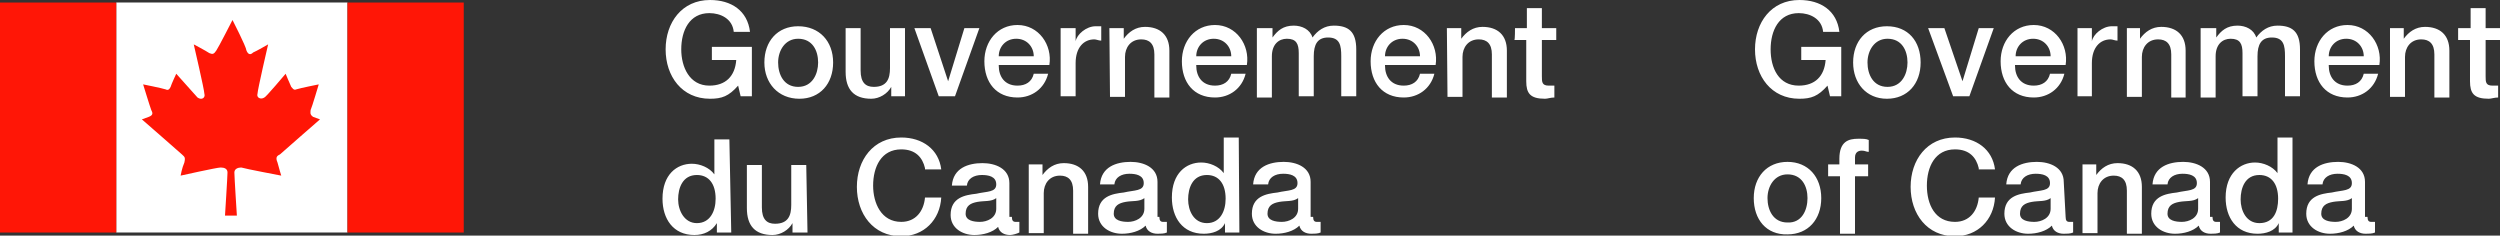 <?xml version="1.0" encoding="utf-8"?>
<!-- Generator: Adobe Illustrator 22.1.0, SVG Export Plug-In . SVG Version: 6.00 Build 0)  -->
<svg version="1.1" id="Layer_1" xmlns="http://www.w3.org/2000/svg" xmlns:xlink="http://www.w3.org/1999/xlink" x="0px" y="0px"
	 viewBox="0 0 400 37.7" style="enable-background:new 0 0 400 37.7;" xml:space="preserve">
<rect x="0" y="0" width="400" height="37.7" fill="#333333" stroke="none"/>
<style type="text/css">
	.st0{fill:#FFFFFF;}
	.fip_flag { fill: #ff1606; }
	.fip_text { fill: #ffffff; }
</style>
<rect x="18.6" y="0.4" class="st0" width="37" height="36.8"/>
<g id="sig" transform="translate(-2,-2)">
	<path class="fip_flag" d="M76.2,39.2H57.6V2.4h18.6V39.2C76.2,39.2,76.2,39.2,76.2,39.2z M39.2,5.2c0,0-2.3,4.5-2.6,4.9c-0.4,0.6-0.6,0.6-1.1,0.4
		C34.9,10.1,33,9.1,33,9.1s1.7,7.3,1.7,7.9c0.2,0.6-0.4,1.1-1.1,0.6c-0.2-0.2-3.4-3.8-3.4-3.8s-0.8,1.7-0.9,2.1
		c-0.2,0.4-0.4,0.6-0.8,0.4c-0.6-0.2-3.6-0.8-3.6-0.8s1.1,3.6,1.3,4.1c0.2,0.4,0.4,0.8-0.4,1.1l-1.1,0.4c0,0,6.2,5.4,6.4,5.6
		c0.4,0.4,0.6,0.4,0.4,1.3c-0.4,0.9-0.6,2.1-0.6,2.1s5.8-1.3,6.4-1.3c0.6,0,1.1,0.2,1.1,0.8s-0.4,6.9-0.4,6.9h1.9
		c0,0-0.4-6.2-0.4-6.9c0-0.6,0.6-0.8,1.1-0.8c0.6,0.2,6.4,1.3,6.4,1.3s-0.4-1.3-0.6-2.1c-0.4-0.9,0-1.1,0.4-1.3
		c0.2-0.2,6.4-5.6,6.4-5.6l-1.1-0.4c-0.6-0.4-0.4-0.8-0.4-1.1c0.2-0.4,1.3-4.1,1.3-4.1s-3,0.6-3.6,0.8c-0.4,0.2-0.6-0.2-0.8-0.4
		c-0.2-0.4-0.9-2.1-0.9-2.1s-3.2,3.8-3.4,3.8c-0.6,0.4-1.3,0-1.1-0.6c0-0.6,1.7-7.9,1.7-7.9s-1.9,1.1-2.4,1.3
		c-0.4,0.4-0.8,0.4-1.1-0.4C41.4,9.5,39.2,5.2,39.2,5.2L39.2,5.2z M20.6,39.2V2.4H2v36.8L20.6,39.2C20.6,39.2,20.6,39.2,20.6,39.2z"
		/>
	<path class="fip_text" d="M296.5,17.4h-1.7l-0.4-1.7c-1.5,1.7-2.6,2.1-4.5,2.1c-4.5,0-7.1-3.6-7.1-7.9s2.6-7.9,7.1-7.9c3.4,0,6,1.7,6.4,5.1h-2.6
		c-0.2-2.1-2.1-3-3.9-3c-3.2,0-4.5,2.8-4.5,5.8s1.3,5.8,4.5,5.8c2.6,0,4.1-1.5,4.3-4.1h-3.9V9.5h6.4V17.4z M298.5,12
		c0-3.4,2.1-5.8,5.4-5.8c3.4,0,5.4,2.4,5.4,5.8s-2.1,5.8-5.4,5.8C300.6,17.8,298.5,15.3,298.5,12z M307.2,12c0-1.9-0.9-3.8-3.2-3.8
		c-2.1,0-3.2,1.9-3.2,3.8s0.9,3.9,3.2,3.9S307.2,13.8,307.2,12z M310.5,6.5h2.6L316,15l0,0l2.6-8.5h2.4l-3.9,10.9h-2.6L310.5,6.5
		L310.5,6.5z M324.4,12.5c0,1.7,0.9,3.2,3,3.2c1.3,0,2.3-0.6,2.6-1.9h2.3c-0.6,2.4-2.6,3.8-4.9,3.8c-3.4,0-5.3-2.4-5.3-5.8
		c0-3.2,2.1-5.8,5.3-5.8c3.4,0,5.6,3.2,5.1,6.4h-8.1L324.4,12.5L324.4,12.5z M330.1,11c0-1.5-1.1-2.8-2.8-2.8s-2.8,1.3-2.8,2.8
		H330.1z M334.4,6.5h2.3v2.1l0,0c0.2-1.1,1.7-2.4,3.2-2.4c0.6,0,0.8,0,0.9,0v2.3c-0.4,0-0.8-0.2-1.1-0.2c-1.7,0-3,1.3-3,3.8v5.3
		h-2.3V6.5z M342.1,6.5h2.3v1.7l0,0c0.8-1.1,1.9-1.9,3.4-1.9c2.4,0,3.9,1.3,3.9,3.8v7.5h-2.3v-6.9c0-1.7-0.8-2.4-2.1-2.4
		c-1.7,0-2.6,1.3-2.6,2.8v6.4h-2.4V6.5H342.1L342.1,6.5z M354.3,6.5h2.3V8l0,0c0.8-1.1,1.7-1.9,3.4-1.9c1.3,0,2.6,0.6,3,1.9
		c0.8-1.1,1.9-1.9,3.4-1.9c2.3,0,3.6,0.9,3.6,3.8v7.5h-2.4V11c0-1.7-0.2-3-2.1-3c-1.7,0-2.3,1.1-2.3,3v6.4h-2.4v-6.9
		c0-1.5-0.4-2.3-1.9-2.3c-1.3,0-2.4,0.9-2.4,2.8v6.6h-2.4V6.5H354.3L354.3,6.5z M374.6,12.5c0,1.7,0.9,3.2,3,3.2
		c1.3,0,2.3-0.6,2.6-1.9h2.3c-0.6,2.4-2.6,3.8-4.9,3.8c-3.4,0-5.3-2.4-5.3-5.8c0-3.2,2.1-5.8,5.3-5.8c3.4,0,5.6,3.2,5.1,6.4h-8.1
		L374.6,12.5L374.6,12.5z M380.2,11c0-1.5-1.1-2.8-2.8-2.8c-1.7,0-2.8,1.3-2.8,2.8H380.2z M384.3,6.5h2.3v1.7l0,0
		c0.8-1.1,1.9-1.9,3.4-1.9c2.4,0,3.9,1.3,3.9,3.8v7.5h-2.4v-6.9c0-1.7-0.8-2.4-2.1-2.4c-1.7,0-2.6,1.3-2.6,2.8v6.4h-2.4V6.5z
		 M395.4,6.5h1.9V3.3h2.4v3.2h2.3v1.9h-2.3v5.8c0,0.9,0,1.5,1.1,1.5c0.4,0,0.8,0,0.9,0v1.9c-0.6,0-1.1,0.2-1.5,0.2
		c-2.4,0-3-0.9-3-2.8V8.4h-1.9V6.5z M282.6,33.7c0-3.4,2.1-5.8,5.4-5.8s5.4,2.4,5.4,5.8c0,3.4-2.1,5.8-5.4,5.8
		C284.6,39.6,282.6,37.1,282.6,33.7z M291.2,33.7c0-1.9-0.9-3.8-3.2-3.8c-2.1,0-3.2,1.9-3.2,3.8c0,1.9,0.9,3.9,3.2,3.9
		C290.3,37.7,291.2,35.6,291.2,33.7z M294.4,28.3h1.9v-0.9c0-2.8,1.5-3.2,3-3.2c0.8,0,1.3,0,1.7,0.2v1.9c-0.4,0-0.6-0.2-1.1-0.2
		s-1.1,0.2-1.1,1.1v1.1h2.1v1.9h-2.1v9.2h-2.4v-9.2h-1.9V28.3z M318.6,28.9c-0.4-1.7-1.5-3-3.8-3c-3.2,0-4.5,2.8-4.5,5.8
		s1.3,5.8,4.5,5.8c2.3,0,3.6-1.7,3.8-3.9h2.6c-0.2,3.6-2.8,6.2-6.4,6.2c-4.5,0-7.1-3.6-7.1-7.9s2.6-7.9,7.1-7.9c3.4,0,6,1.9,6.4,5.1
		h-2.6C318.6,29,318.6,28.9,318.6,28.9z M332.5,36.7c0,0.6,0.2,0.8,0.6,0.8c0.2,0,0.4,0,0.6,0v1.7c-0.4,0.2-1.1,0.2-1.5,0.2
		c-0.9,0-1.7-0.4-1.9-1.3c-0.9,0.9-2.4,1.3-3.8,1.3c-1.9,0-3.8-1.1-3.8-3.2c0-2.8,2.3-3.2,4.1-3.4c1.7-0.4,3.2-0.2,3.2-1.5
		c0-1.3-1.3-1.5-2.3-1.5c-1.3,0-2.3,0.6-2.4,1.7h-2.3c0.2-2.8,2.6-3.6,4.9-3.6c2.1,0,4.3,0.9,4.3,3.2L332.5,36.7L332.5,36.7
		L332.5,36.7z M330.1,33.7c-0.8,0.6-1.9,0.4-3,0.6c-1.1,0.2-1.9,0.6-1.9,1.9c0,1.1,1.3,1.3,2.3,1.3c1.1,0,2.6-0.6,2.6-2.1
		L330.1,33.7L330.1,33.7L330.1,33.7z M335.1,28.3h2.3V30l0,0c0.8-1.1,1.9-1.9,3.4-1.9c2.4,0,3.9,1.3,3.9,3.8v7.5h-2.4v-6.9
		c0-1.7-0.8-2.4-2.1-2.4c-1.7,0-2.6,1.3-2.6,2.8v6.4h-2.4V28.3z M356,36.7c0,0.6,0.2,0.8,0.6,0.8c0.2,0,0.4,0,0.6,0v1.7
		c-0.4,0.2-1.1,0.2-1.5,0.2c-0.9,0-1.7-0.4-1.9-1.3c-0.9,0.9-2.4,1.3-3.8,1.3c-1.9,0-3.8-1.1-3.8-3.2c0-2.8,2.3-3.2,4.1-3.4
		c1.7-0.4,3.2-0.2,3.2-1.5c0-1.3-1.3-1.5-2.3-1.5c-1.3,0-2.3,0.6-2.4,1.7h-2.4c0.2-2.8,2.6-3.6,4.9-3.6c2.1,0,4.3,0.9,4.3,3.2v5.6
		C355.6,36.7,356,36.7,356,36.7z M353.7,33.7c-0.8,0.6-1.9,0.4-3,0.6c-1.1,0.2-1.9,0.6-1.9,1.9c0,1.1,1.3,1.3,2.3,1.3
		c1.1,0,2.6-0.6,2.6-2.1L353.7,33.7L353.7,33.7L353.7,33.7z M368.9,39.2h-2.3v-1.5l0,0c-0.6,1.3-2.1,1.7-3.4,1.7
		c-3.4,0-5.1-2.6-5.1-5.8c0-3.9,2.4-5.6,4.7-5.6c1.3,0,2.8,0.6,3.6,1.7l0,0V24h2.4V39.2z M363.5,37.7c2.3,0,3-1.9,3-3.9
		c0-2.4-1.1-3.8-3-3.8c-2.3,0-3,2.1-3,3.9S361.4,37.7,363.5,37.7z M380.8,36.7c0,0.6,0.2,0.8,0.6,0.8c0.2,0,0.4,0,0.6,0v1.7
		c-0.4,0.2-1.1,0.2-1.5,0.2c-0.9,0-1.7-0.4-1.9-1.3c-0.9,0.9-2.4,1.3-3.8,1.3c-1.9,0-3.8-1.1-3.8-3.2c0-2.8,2.3-3.2,4.1-3.4
		c1.7-0.4,3.2-0.2,3.2-1.5c0-1.3-1.3-1.5-2.3-1.5c-1.3,0-2.3,0.6-2.4,1.7h-2.4c0.2-2.8,2.6-3.6,4.9-3.6c2.1,0,4.3,0.9,4.3,3.2v5.6
		C380.4,36.7,380.8,36.7,380.8,36.7z M378.3,33.7c-0.8,0.6-1.9,0.4-3,0.6c-1.1,0.2-1.9,0.6-1.9,1.9c0,1.1,1.3,1.3,2.3,1.3
		c1.1,0,2.6-0.6,2.6-2.1L378.3,33.7L378.3,33.7L378.3,33.7z M122.2,17.4h-1.7l-0.4-1.7c-1.5,1.7-2.6,2.1-4.5,2.1
		c-4.5,0-7.1-3.6-7.1-7.9s2.6-7.9,7.1-7.9c3.4,0,6,1.7,6.4,5.1h-2.6c-0.2-2.1-2.1-3-3.9-3c-3.2,0-4.5,2.8-4.5,5.8
		c0,2.8,1.3,5.8,4.5,5.8c2.6,0,4.1-1.5,4.3-4.1h-3.9V9.5h6.4V17.4z M124.3,12c0-3.4,2.1-5.8,5.4-5.8c3.4,0,5.6,2.4,5.6,5.8
		s-2.1,5.8-5.4,5.8C126.5,17.8,124.3,15.3,124.3,12z M132.9,12c0-1.9-0.9-3.8-3.2-3.8c-2.1,0-3.2,1.9-3.2,3.8s0.9,3.9,3.2,3.9
		C132,15.9,132.9,13.8,132.9,12z M147,17.4h-2.4v-1.5l0,0c-0.6,1.1-1.9,1.9-3.2,1.9c-2.8,0-4.1-1.5-4.1-4.3V6.5h2.4v6.8
		c0,1.9,0.8,2.6,2.1,2.6c2.1,0,2.6-1.3,2.6-3V6.5h2.4v10.9H147L147,17.4z M148.3,6.5h2.6l2.8,8.5l0,0l2.6-8.5h2.4l-3.9,10.9h-2.6
		L148.3,6.5L148.3,6.5z M161.8,12.5c0,1.7,0.9,3.2,3,3.2c1.3,0,2.3-0.6,2.6-1.9h2.3c-0.6,2.4-2.6,3.8-4.9,3.8
		c-3.4,0-5.3-2.4-5.3-5.8c0-3.2,2.1-5.8,5.3-5.8c3.4,0,5.6,3.2,5.1,6.4h-8.1L161.8,12.5L161.8,12.5z M167.4,11
		c0-1.5-1.1-2.8-2.8-2.8c-1.7,0-2.8,1.3-2.8,2.8L167.4,11L167.4,11z M171.8,6.5h2.3v2.1l0,0c0.2-1.1,1.7-2.4,3.2-2.4
		c0.6,0,0.8,0,0.9,0v2.3c-0.4,0-0.8-0.2-1.1-0.2c-1.7,0-3,1.3-3,3.8v5.3h-2.4V6.5L171.8,6.5L171.8,6.5z M179.5,6.5h2.3v1.7l0,0
		c0.8-1.1,1.9-1.9,3.4-1.9c2.4,0,3.9,1.3,3.9,3.8v7.5h-2.4v-6.9c0-1.7-0.8-2.4-2.1-2.4c-1.7,0-2.6,1.3-2.6,2.8v6.4h-2.4L179.5,6.5
		L179.5,6.5z M193.4,12.5c0,1.7,0.9,3.2,3,3.2c1.3,0,2.3-0.6,2.6-1.9h2.3c-0.6,2.4-2.6,3.8-4.9,3.8c-3.4,0-5.3-2.4-5.3-5.8
		c0-3.2,2.1-5.8,5.3-5.8c3.4,0,5.6,3.2,5.1,6.4h-8.1L193.4,12.5L193.4,12.5z M199,11c0-1.5-1.1-2.8-2.8-2.8c-1.7,0-2.8,1.3-2.8,2.8
		H199z M203.3,6.5h2.3V8l0,0c0.8-1.1,1.7-1.9,3.4-1.9c1.3,0,2.6,0.6,3,1.9c0.8-1.1,1.9-1.9,3.4-1.9c2.3,0,3.6,0.9,3.6,3.8v7.5h-2.4
		V11c0-1.7-0.2-3-2.1-3c-1.7,0-2.3,1.1-2.3,3v6.4h-2.4v-6.9c0-1.5-0.4-2.3-1.9-2.3c-1.3,0-2.4,0.9-2.4,2.8v6.6h-2.4V6.5
		C202.9,6.5,203.3,6.5,203.3,6.5z M223.6,12.5c0,1.7,0.9,3.2,3,3.2c1.3,0,2.3-0.6,2.6-1.9h2.3c-0.6,2.4-2.6,3.8-4.9,3.8
		c-3.4,0-5.3-2.4-5.3-5.8c0-3.2,2.1-5.8,5.3-5.8c3.4,0,5.6,3.2,5.1,6.4h-8.1C223.6,12.3,223.6,12.5,223.6,12.5z M229.2,11
		c0-1.5-1.1-2.8-2.8-2.8c-1.7,0-2.8,1.3-2.8,2.8C223.6,11,229.2,11,229.2,11z M233.5,6.5h2.3v1.7l0,0c0.8-1.1,1.9-1.9,3.4-1.9
		c2.4,0,3.9,1.3,3.9,3.8v7.5h-2.4v-6.9c0-1.7-0.8-2.4-2.1-2.4c-1.7,0-2.6,1.3-2.6,2.8v6.4h-2.4L233.5,6.5L233.5,6.5z M244.4,6.5h1.9
		V3.3h2.4v3.2h2.3v1.9h-2.3v5.8c0,0.9,0,1.5,1.1,1.5c0.4,0,0.8,0,0.9,0v1.9c-0.6,0-1.1,0.2-1.5,0.2c-2.4,0-3-0.9-3-2.8V8.4h-1.9
		C244.4,8.4,244.4,6.5,244.4,6.5z M119,39.2h-2.3v-1.5l0,0c-0.8,1.3-2.1,1.9-3.6,1.9c-3.4,0-5.1-2.6-5.1-5.8c0-3.9,2.3-5.6,4.7-5.6
		c1.3,0,2.8,0.6,3.6,1.7l0,0v-5.6h2.4L119,39.2L119,39.2L119,39.2z M113.5,37.7c2.1,0,3-1.9,3-3.9c0-2.4-1.1-3.8-3-3.8
		c-2.3,0-3,2.1-3,3.9S111.5,37.7,113.5,37.7z M131.2,39.2h-2.4v-1.5l0,0c-0.6,1.1-1.9,1.9-3.2,1.9c-2.8,0-4.1-1.5-4.1-4.3v-6.9h2.4
		v6.8c0,1.9,0.8,2.6,2.1,2.6c2.1,0,2.6-1.3,2.6-3v-6.4h2.4L131.2,39.2L131.2,39.2L131.2,39.2z M150,28.9c-0.4-1.7-1.5-3-3.8-3
		c-3.2,0-4.5,2.8-4.5,5.8c0,2.8,1.3,5.8,4.5,5.8c2.3,0,3.6-1.7,3.8-3.9h2.6c-0.2,3.6-2.8,6.2-6.4,6.2c-4.5,0-7.1-3.6-7.1-7.9
		s2.6-7.9,7.1-7.9c3.4,0,6,1.9,6.4,5.1H150C150,29,150,28.9,150,28.9z M163.9,36.7c0,0.6,0.2,0.8,0.6,0.8c0.2,0,0.4,0,0.6,0v1.7
		c-0.4,0.2-1.1,0.4-1.5,0.4c-0.9,0-1.7-0.4-1.9-1.3c-0.9,0.9-2.4,1.3-3.8,1.3c-1.9,0-3.8-1.1-3.8-3.2c0-2.8,2.3-3.2,4.1-3.4
		c1.7-0.4,3.2-0.2,3.2-1.5c0-1.3-1.3-1.5-2.3-1.5c-1.3,0-2.3,0.6-2.4,1.7h-2.4c0.2-2.8,2.6-3.6,4.9-3.6c2.1,0,4.3,0.9,4.3,3.2v5.4
		L163.9,36.7L163.9,36.7z M161.4,33.7c-0.8,0.6-1.9,0.4-3,0.6c-1.1,0.2-1.9,0.6-1.9,1.9c0,1.1,1.3,1.3,2.3,1.3
		c1.1,0,2.6-0.6,2.6-2.1V33.7z M166.5,28.3h2.3V30l0,0c0.8-1.1,1.9-1.9,3.4-1.9c2.4,0,3.9,1.3,3.9,3.8v7.5h-2.4v-6.9
		c0-1.7-0.8-2.4-2.1-2.4c-1.7,0-2.6,1.3-2.6,2.8v6.4h-2.4V28.3z M187.5,36.7c0,0.6,0.2,0.8,0.6,0.8c0.2,0,0.4,0,0.6,0v1.7
		c-0.4,0.2-1.1,0.2-1.5,0.2c-0.9,0-1.7-0.4-1.9-1.3c-0.9,0.9-2.4,1.3-3.8,1.3c-1.9,0-3.8-1.1-3.8-3.2c0-2.8,2.3-3.2,4.1-3.4
		c1.7-0.4,3.2-0.2,3.2-1.5c0-1.3-1.3-1.5-2.3-1.5c-1.3,0-2.3,0.6-2.4,1.7H178c0.2-2.8,2.6-3.6,4.9-3.6c2.1,0,4.3,0.9,4.3,3.2v5.6
		L187.5,36.7L187.5,36.7z M185.1,33.7c-0.8,0.6-1.9,0.4-3,0.6c-1.1,0.2-1.9,0.6-1.9,1.9c0,1.1,1.3,1.3,2.3,1.3
		c1.1,0,2.6-0.6,2.6-2.1V33.7z M200.3,39.2h-2.3v-1.5l0,0c-0.6,1.3-2.1,1.7-3.4,1.7c-3.4,0-5.1-2.6-5.1-5.8c0-3.9,2.3-5.6,4.7-5.6
		c1.3,0,2.8,0.6,3.6,1.7l0,0V24h2.4L200.3,39.2L200.3,39.2z M195.1,37.7c2.1,0,3-1.9,3-3.9c0-2.4-1.1-3.8-3-3.8c-2.3,0-3,2.1-3,3.9
		S193,37.7,195.1,37.7z M212.1,36.7c0,0.6,0.2,0.8,0.6,0.8c0.2,0,0.4,0,0.6,0v1.7c-0.4,0.2-1.1,0.2-1.5,0.2c-0.9,0-1.7-0.4-1.9-1.3
		c-0.9,0.9-2.4,1.3-3.8,1.3c-1.9,0-3.8-1.1-3.8-3.2c0-2.8,2.3-3.2,4.1-3.4c1.7-0.4,3.2-0.2,3.2-1.5c0-1.3-1.3-1.5-2.3-1.5
		c-1.3,0-2.3,0.6-2.4,1.7h-2.4c0.2-2.8,2.6-3.6,4.9-3.6c2.1,0,4.3,0.9,4.3,3.2v5.6L212.1,36.7L212.1,36.7z M209.7,33.7
		c-0.8,0.6-1.9,0.4-3,0.6c-1.1,0.2-1.9,0.6-1.9,1.9c0,1.1,1.3,1.3,2.3,1.3c1.1,0,2.6-0.6,2.6-2.1V33.7z"/>
</g>
</svg>
